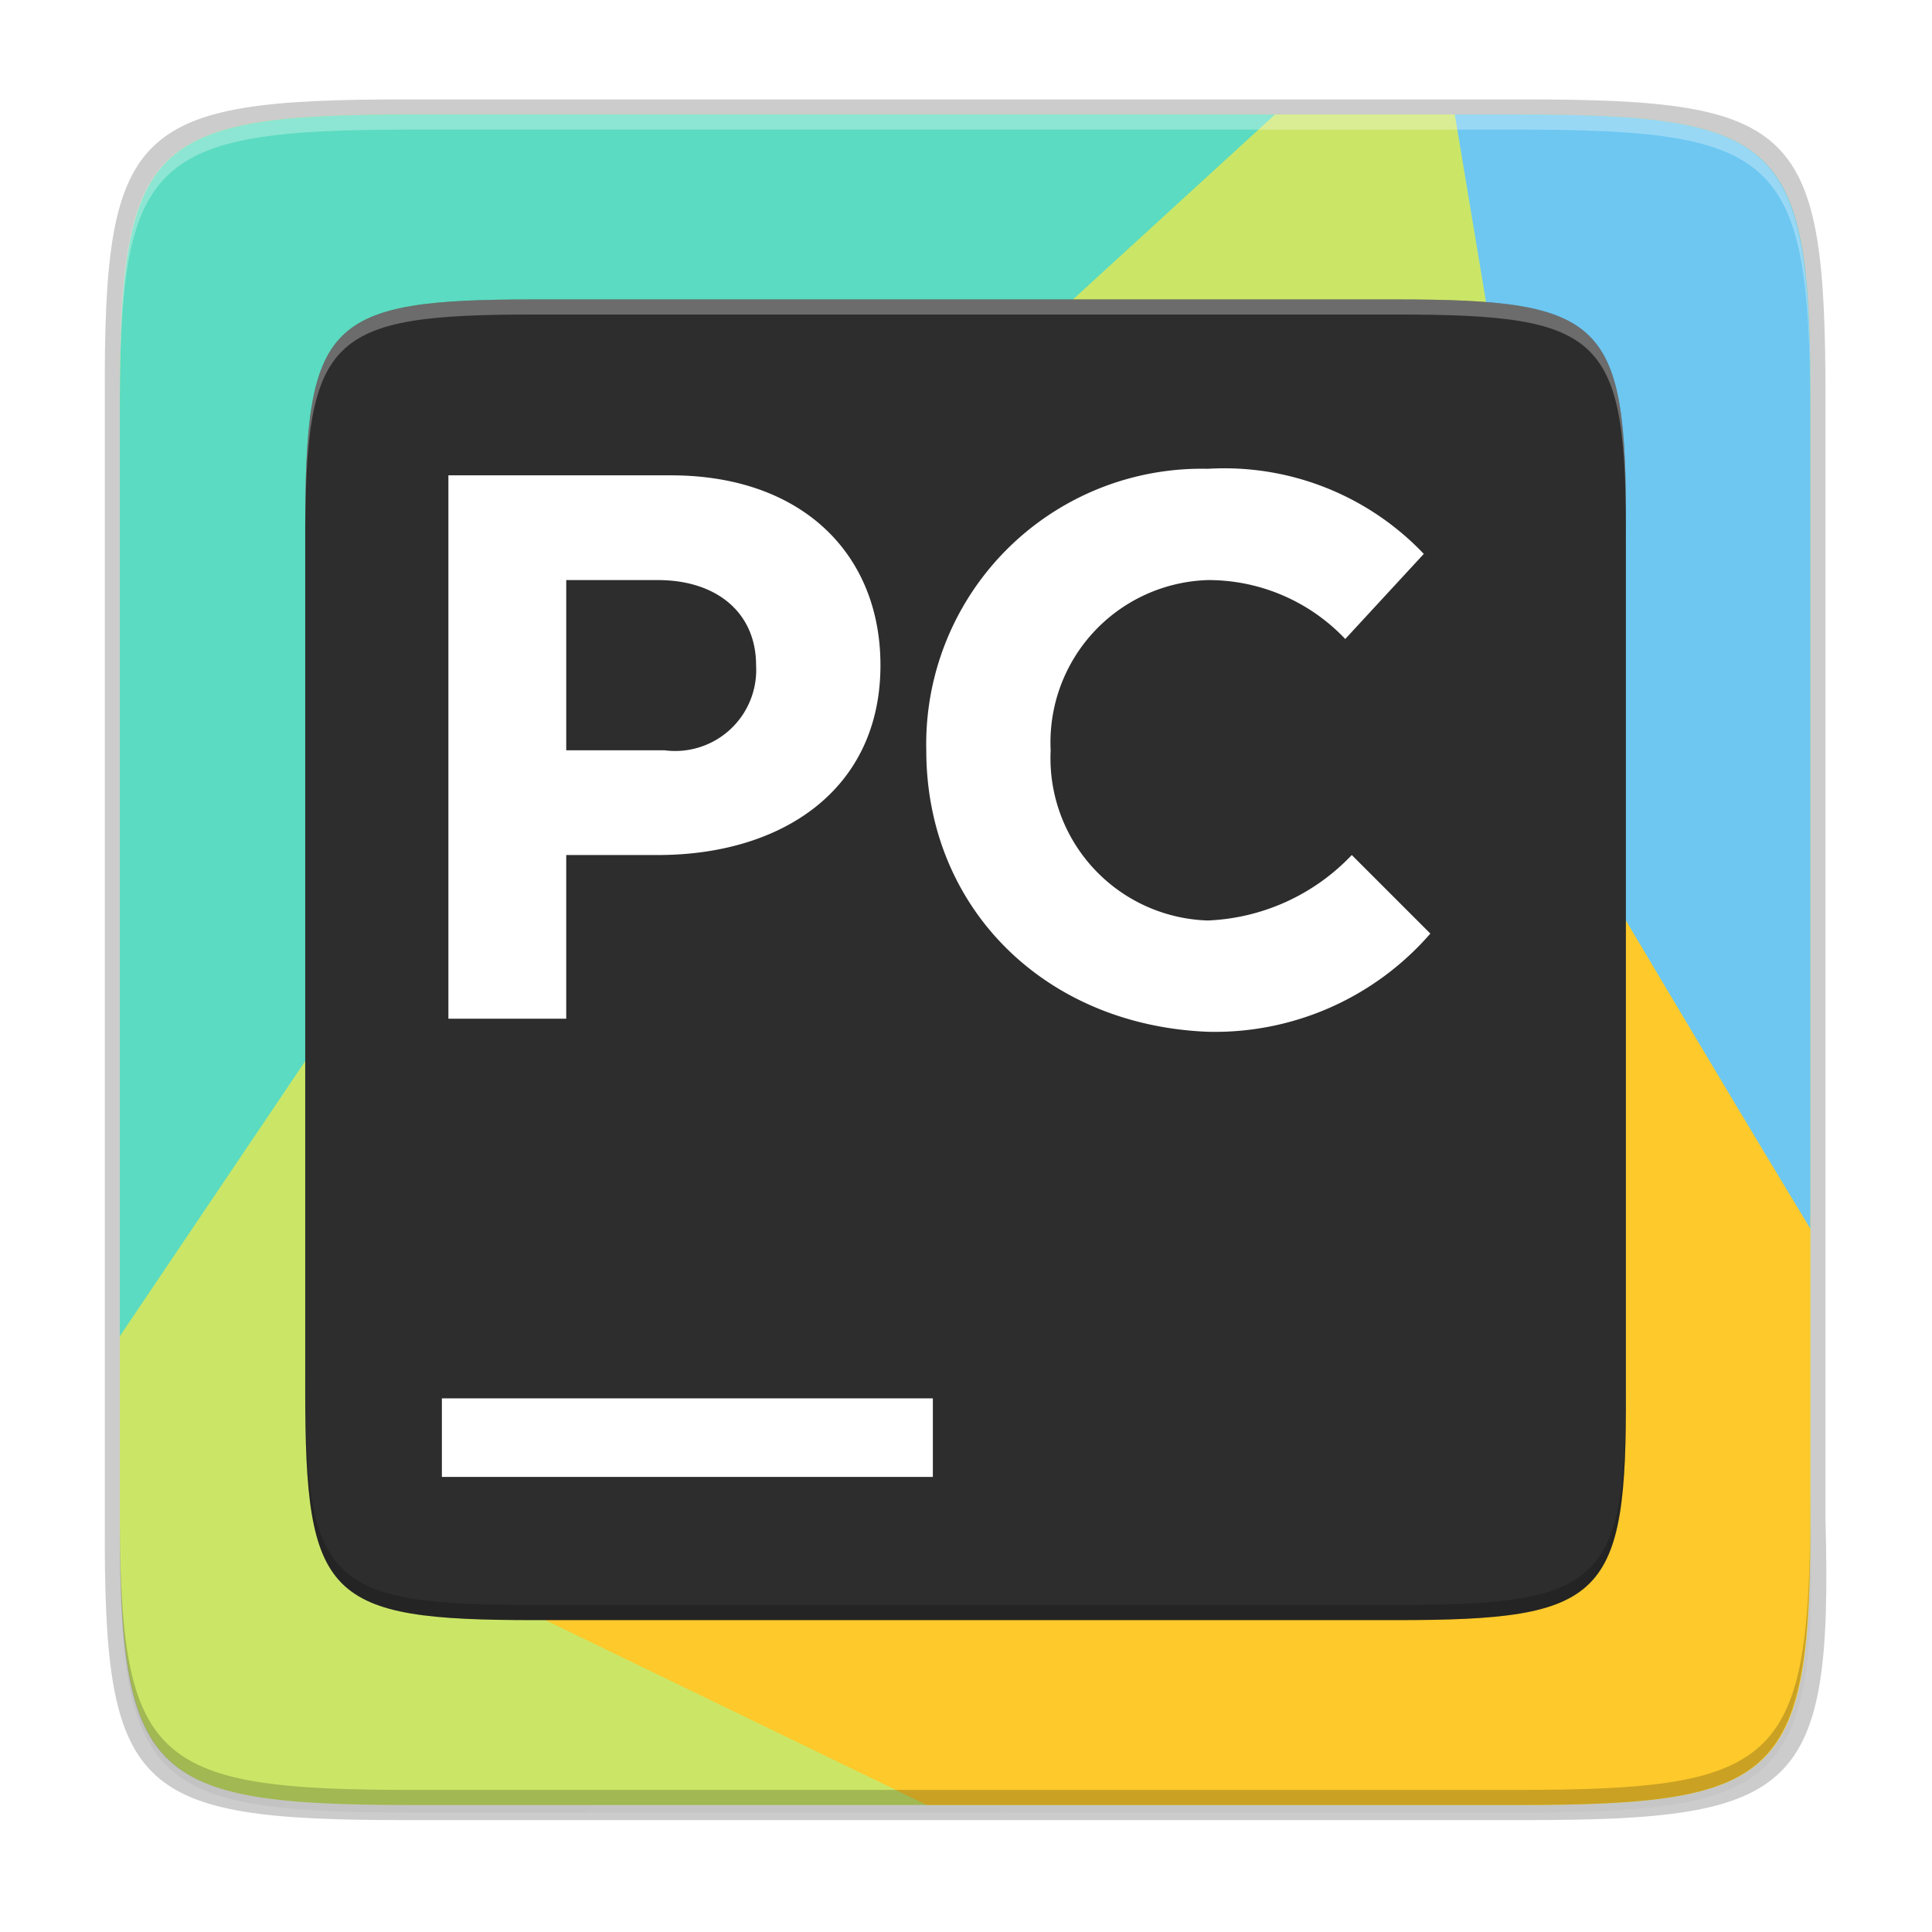 <svg height="256" width="256" xmlns="http://www.w3.org/2000/svg" xmlns:xlink="http://www.w3.org/1999/xlink">
  <linearGradient id="linearGradient4358" gradientUnits="userSpaceOnUse" x1="88" x2="488" y1="88" y2="488">
    <stop offset="0" stop-opacity=".588"/>
    <stop offset="1" stop-opacity=".206"/>
  </linearGradient>
  <filter id="filter4380" color-interpolation-filters="sRGB" height="1.088" width="1.106" x="-.05" y="-.04">
    <feGaussianBlur stdDeviation="8.48"/>
  </filter>
  <filter id="filter4346" color-interpolation-filters="sRGB" height="1.022" width="1.026" x="-.01" y="-.01">
    <feGaussianBlur stdDeviation="2.12"/>
  </filter>
  <path d="m141.843 74c-70.593 0-78.189 7.251-77.843 77.987v146.013 146.013c-.346 70.736 7.25 77.987 77.843 77.987h292.314c70.593 0 79.78-7.277 77.843-77.987v-146.013-146.013c0-70.737-7.25-77.987-77.843-77.987z" filter="url(#filter4346)" opacity=".1" transform="matrix(.5 0 0 .5 -16.116 -20.826)"/>
  <path d="m141.843 74c-70.593 0-78.189 7.251-77.843 77.987v146.013 146.013c-.346 70.736 7.25 77.987 77.843 77.987h292.314c70.593 0 79.78-7.277 77.843-77.987v-146.013-146.013c0-70.737-7.25-77.987-77.843-77.987z" fill="url(#linearGradient4358)" filter="url(#filter4380)" opacity=".3" transform="matrix(.5 0 0 .5 -16.116 -20.825)"/>
  <path d="m53.695 13.174c-36.099 0-39.983 3.69-39.806 39.69v74.31 74.31c-.177 36 3.707 39.69 39.806 39.69h148.387c36.099 0 40.775-3.703 39.806-39.69v-74.31-74.31c0-36-3.707-39.69-39.806-39.69z" opacity=".2"/>
  <path d="m200.956 15.174c35.297 0 39.095 3.625 38.922 38.994v73.006 73.006c.173 35.368-3.625 38.994-38.922 38.994h-146.157c-35.297 0-38.922-3.625-38.922-38.994v-73.006-73.006c0-35.369 3.625-38.994 38.922-38.994z" fill="#cbe667"/>
  <path d="m168.945 15.174h-114.146c-4.412 0-8.328.056-11.805.225-3.477.168-6.514.448-9.166.895-2.652.446-4.92 1.06-6.855 1.895-.968.417-1.853.889-2.662 1.424-.81.535-1.542 1.131-2.207 1.797-.665.666-1.261 1.4-1.795 2.211-.534.811-1.005 1.698-1.422 2.668-.833 1.939-1.445 4.21-1.891 6.867-.446 2.657-.725 5.7-.893 9.184-.168 3.484-.225 7.409-.225 11.83v73.006 49.873l24.896-36.938 100.867-99.947z" fill="#5bdbc1"/>
  <path d="m122.82 239.174h78.137c4.412 0 8.331-.056 11.812-.225s6.525-.448 9.184-.895c2.658-.446 4.932-1.058 6.875-1.893.971-.417 1.861-.889 2.674-1.424.813-.535 1.549-1.131 2.217-1.797s1.265-1.402 1.801-2.213c.536-.811 1.009-1.698 1.426-2.668.835-1.939 1.447-4.208 1.889-6.865.442-2.657.713-5.7.869-9.184.156-3.484.197-7.409.176-11.83v-39.125l-28.947-46.699-16.248-39.551-135.205 133.672z" fill="#fdc92b"/>
  <path d="m239.879 162.807v-35.633-73.006c.022-4.421-.02-8.346-.176-11.83-.156-3.484-.428-6.527-.869-9.184-.442-2.657-1.054-4.928-1.889-6.867-.417-.97-.89-1.857-1.426-2.668-.536-.811-1.133-1.545-1.801-2.211s-1.404-1.262-2.217-1.797c-.813-.535-1.702-1.007-2.674-1.424-1.943-.834-4.217-1.448-6.875-1.895-2.658-.446-5.702-.726-9.184-.895-3.482-.168-7.4-.225-11.812-.225h-8.191l6.516 39.092 11.65 60.092s16.106 27.26 28.947 48.449z" fill="#6dc7f1"/>
  <path d="m54.805 15.174c-35.297 0-39.095 3.626-38.922 38.994v2c-.173-35.368 3.625-38.994 38.922-38.994h146.156c35.297 0 38.922 3.626 38.922 38.994v-2c0-35.369-3.625-38.994-38.922-38.994z" fill="#fff" opacity=".3"/>
  <path d="m54.811 239.174c-35.297 0-39.095-3.626-38.922-38.994v-2c-.173 35.368 3.625 38.994 38.922 38.994h146.156c35.297 0 38.922-3.626 38.922-38.994v2c0 35.369-3.625 38.994-38.922 38.994z" opacity=".2"/>
  <path d="m185.031 39.677c27.575 0 30.542 2.832 30.407 30.463v57.035 57.035c.135 27.631-2.832 30.463-30.407 30.463h-114.182c-27.575 0-30.407-2.832-30.407-30.463v-57.035-57.035c0-27.631 2.832-30.463 30.407-30.463z" fill="#2d2d2d"/>
  <g fill="#fff" transform="translate(-.628 5.971)">
    <path d="m60.044 57.014h29.492c17.348 0 27.757 10.409 27.757 25.155 0 16.481-13.011 25.155-29.492 25.155h-12.144v21.685h-15.613zm28.625 36.431a10.743 10.743 0 0 0 12.144-11.276c0-6.939-5.204-11.276-13.011-11.276h-12.144v22.553z"/>
    <path d="m123.365 93.446a36.493 36.493 0 0 1 37.299-37.299 36.455 36.455 0 0 1 28.625 11.276l-10.409 11.276a24.965 24.965 0 0 0 -18.216-7.807 21.512 21.512 0 0 0 -20.818 22.553 21.512 21.512 0 0 0 20.818 22.553 27.859 27.859 0 0 0 19.083-8.674l10.409 10.409a37.8 37.8 0 0 1 -29.492 13.011c-21.685-.867-37.299-16.481-37.299-37.299"/>
    <path d="m59.18 179.32h65.056v10.409h-65.056z"/>
  </g>
  <path d="m70.85 39.676c-27.575 0-30.408 2.832-30.408 30.463v2c0-27.631 2.833-30.463 30.408-30.463h114.182c27.575 0 30.541 2.832 30.406 30.463v-2c.135-27.631-2.831-30.463-30.406-30.463z" fill="#fff" opacity=".3"/>
  <path d="m40.441 182.209v2c0 27.631 2.833 30.463 30.408 30.463h114.182c27.575 0 30.541-2.832 30.406-30.463v-2c.135 27.631-2.831 30.463-30.406 30.463h-114.182c-27.575 0-30.408-2.832-30.408-30.463z" opacity=".2"/>
</svg>

